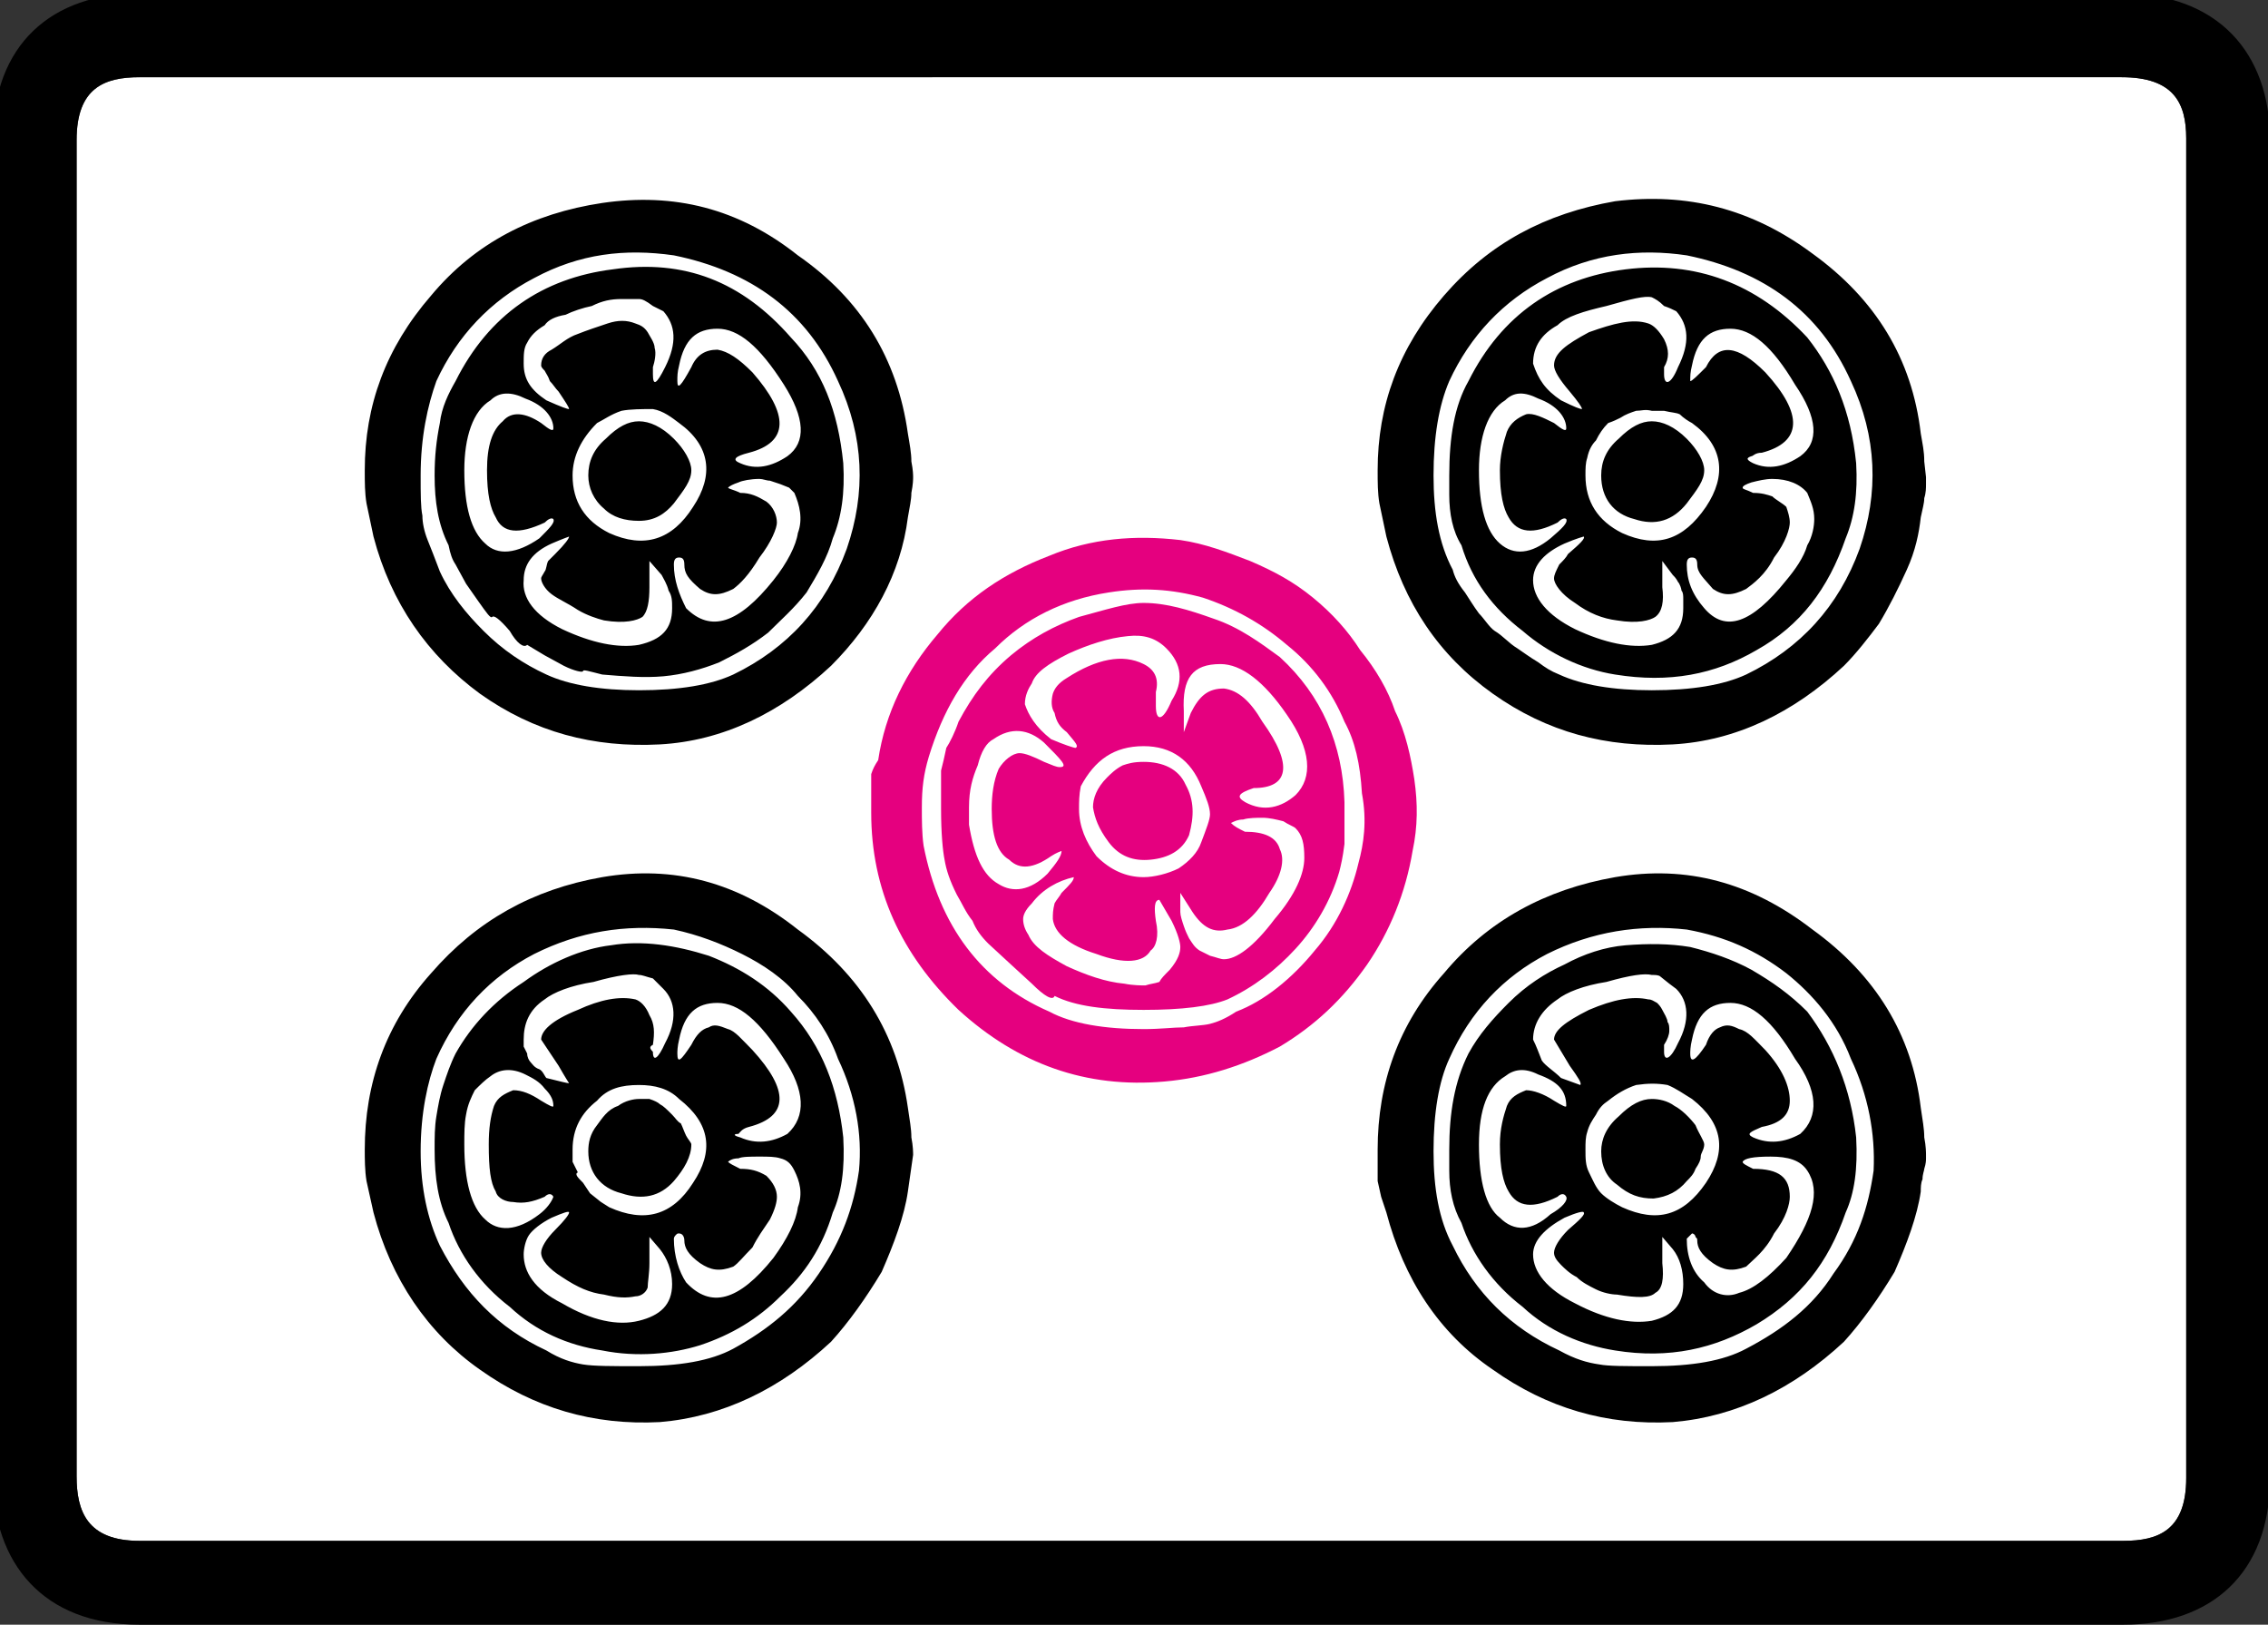 <?xml version="1.0" encoding="UTF-8" standalone="no"?>
<svg
   id="glyph42"
   version="1.1"
   sodipodi:docname="c5p.svg"
   width="100"
   height="71.626"
   inkscape:version="1.3 (0e150ed6c4, 2023-07-21)"
   xmlns:inkscape="http://www.inkscape.org/namespaces/inkscape"
   xmlns:sodipodi="http://sodipodi.sourceforge.net/DTD/sodipodi-0.dtd"
   xmlns="http://www.w3.org/2000/svg"
   xmlns:svg="http://www.w3.org/2000/svg">
  <rect width="100%" height="100%" fill="#333333" stroke="none"/>
  <defs
     id="defs4" />
  <sodipodi:namedview
     id="namedview4"
     pagecolor="#ffffff"
     bordercolor="#000000"
     borderopacity="0.25"
     inkscape:showpageshadow="2"
     inkscape:pageopacity="0.0"
     inkscape:pagecheckerboard="0"
     inkscape:deskcolor="#d1d1d1"
     inkscape:zoom="1.9751849"
     inkscape:cx="80.498791"
     inkscape:cy="81.258214"
     inkscape:window-width="1920"
     inkscape:window-height="1009"
     inkscape:window-x="-8"
     inkscape:window-y="-8"
     inkscape:window-maximized="1"
     inkscape:current-layer="glyph42" />
  <g
     transform="matrix(0,-0.077,-0.077,0,77.991,71.626)"
     id="g4">
    <path
       fill="#ffffff"
       d="m 48,-203 v 11 1125 c 0,30 17,36 37,36 h 765 c 30,0 36,-16 36,-36 V -202 c 0,-30 -15,-37 -35,-37 H 84 c -30,0 -36,16 -36,36 z"
       id="path1" />
    <path
       d="m 272,804 c 38,0 72,-12 101,-38 30,-26 48,-58 55,-98 7,-41 -3,-78 -30,-112 -26,-36 -60,-57 -102,-63 -7,-1 -12,-2 -17,-2 -5,-1 -9,-1 -10,-1 l -21,3 c -14,2 -30,8 -46,15 -15,9 -29,19 -40,29 -27,29 -43,62 -46,98 -2,38 8,72 30,103 21,30 52,51 90,61 l 18,4 c 6,1 13,1 18,1 z m 389,0 c 37,0 70,-12 100,-38 30,-25 47,-58 53,-98 6,-41 -3,-78 -30,-112 -25,-36 -59,-57 -102,-63 -6,-1 -11,-2 -16,-2 -5,-1 -8,-1 -9,-1 -1,0 -4,0 -9,1 -4,0 -8,1 -14,2 -32,4 -61,20 -85,44 -27,29 -43,62 -45,98 -2,38 7,72 29,103 22,30 52,51 90,61 l 19,4 c 6,1 12,1 19,1 z M 271,772 c -21,0 -39,-4 -54,-11 -27,-14 -47,-33 -60,-61 -5,-8 -7,-15 -8,-21 -1,-6 -1,-17 -1,-32 0,-23 3,-41 10,-54 11,-20 24,-36 43,-49 19,-13 38,-20 59,-23 21,-2 43,2 64,12 14,5 26,13 36,23 10,8 18,20 24,32 6,12 11,25 14,39 3,28 -1,54 -14,80 -13,25 -33,44 -60,56 -13,5 -31,9 -53,9 z m 387,0 c -11,0 -18,0 -23,-1 -4,0 -9,-1 -14,-3 -5,-2 -10,-4 -18,-7 -13,-6 -24,-15 -34,-25 -11,-11 -19,-23 -25,-36 -6,-13 -9,-31 -9,-53 0,-23 3,-41 9,-54 15,-31 39,-53 72,-65 32,-11 64,-10 96,5 40,18 63,50 72,94 4,28 1,54 -13,80 -13,25 -33,44 -59,56 -14,5 -32,9 -54,9 z m -386,-8 c 7,0 13,0 19,-1 6,-1 12,-2 18,-4 6,-2 12,-4 18,-7 16,-9 30,-22 41,-39 11,-15 19,-33 21,-50 3,-18 0,-37 -6,-56 -7,-18 -17,-34 -32,-47 -20,-18 -44,-27 -72,-30 -18,-1 -32,1 -43,6 -20,6 -35,16 -48,30 -13,13 -22,28 -28,46 -5,16 -7,36 -3,56 3,20 11,38 25,53 13,17 30,29 48,35 12,6 26,8 42,8 z m 386,0 c 11,0 20,-1 30,-3 9,-1 17,-5 24,-9 38,-19 59,-50 64,-90 6,-41 -7,-74 -39,-102 -19,-18 -42,-27 -72,-30 -17,-1 -31,1 -43,6 -11,3 -21,9 -31,15 -9,7 -16,15 -23,22 -7,9 -12,18 -17,28 -4,10 -7,21 -8,32 -1,11 0,23 1,35 2,8 3,11 2,11 -1,0 0,5 3,11 l 6,11 6,10 c -2,2 1,6 8,10 7,6 9,9 8,10 -1,1 2,3 9,8 l 10,7 11,6 c 3,2 6,3 11,4 12,6 25,8 40,8 z m 3,-17 c -21,0 -35,-4 -42,-12 -7,-7 -6,-18 3,-31 6,-6 9,-9 11,-8 1,1 0,3 -2,5 -7,15 -6,24 3,28 5,3 13,5 27,5 14,0 23,-3 28,-9 6,-5 5,-13 -1,-22 -4,-5 -5,-7 -3,-7 6,0 13,5 17,16 4,8 4,15 -1,20 -6,10 -21,15 -40,15 z m -386,0 c -21,0 -36,-4 -43,-12 -7,-7 -7,-18 3,-31 3,-4 7,-7 10,-8 2,1 2,3 0,5 -3,7 -4,12 -3,18 0,4 2,9 6,10 5,3 13,4 27,4 9,0 16,-1 22,-3 5,-2 7,-6 9,-11 0,-5 -2,-10 -6,-16 -3,-5 -4,-7 -3,-7 3,0 6,1 10,5 4,3 6,7 8,11 4,8 3,15 -1,20 -2,3 -5,6 -8,9 -4,2 -8,4 -14,5 -5,1 -11,1 -17,1 z m -63,-34 c -10,0 -20,-6 -28,-22 -10,-17 -13,-32 -10,-44 3,-12 9,-19 21,-19 8,0 15,3 20,7 l 7,6 h -15 c -6,0 -11,1 -14,1 -3,1 -5,4 -5,7 -1,5 -1,10 1,18 1,8 4,15 10,24 5,8 10,12 14,12 3,0 8,-3 13,-8 6,-6 9,-8 10,-8 1,0 0,3 -3,10 -3,6 -7,11 -10,13 -3,2 -8,3 -11,3 z m 119,0 -4,-2 c -2,0 -4,-1 -5,-2 -1,-1 -3,-2 -4,-5 -1,-2 -4,-3 -5,-4 -2,-8 -3,-12 -3,-13 0,0 3,2 10,6 l 15,10 c 5,0 11,-6 17,-21 6,-13 8,-24 6,-33 -1,-3 -4,-6 -9,-8 -5,-3 -10,-3 -17,-2 -1,2 -2,2 -4,0 -6,0 -4,-3 5,-7 13,-7 24,-6 31,1 2,2 4,4 6,6 1,4 2,6 2,8 1,3 0,12 -4,26 -2,13 -6,23 -10,28 -6,9 -14,12 -23,12 z m 267,0 c -10,1 -20,-6 -28,-22 -8,-17 -11,-32 -9,-44 3,-13 9,-19 21,-19 4,0 7,0 10,2 4,1 7,3 9,4 l 8,7 h -15 c -8,0 -14,1 -17,4 -2,3 -4,10 -2,22 1,4 3,10 6,15 4,6 6,11 9,15 3,4 7,6 9,6 1,0 2,-1 4,-2 1,-1 4,-1 6,-2 1,-1 3,-3 4,-4 6,-6 9,-8 10,-8 0,0 -1,3 -4,10 -5,11 -12,16 -21,16 z m 124,0 c -9,0 -15,-4 -21,-13 -4,-9 -5,-12 -5,-13 1,0 4,2 10,6 2,2 4,3 6,5 3,1 4,2 6,3 1,1 2,2 3,2 4,0 7,-2 9,-6 3,-5 7,-9 9,-15 2,-5 4,-11 6,-17 2,-6 2,-11 0,-16 -1,-3 -2,-5 -5,-7 -2,-1 -6,-4 -9,-4 -3,-1 -8,0 -11,1 -2,0 -4,0 -4,0 -7,0 -6,-2 4,-7 14,-7 24,-6 32,1 1,2 2,4 3,6 3,4 4,6 4,8 0,1 0,6 0,10 0,6 -1,11 -4,17 -1,5 -3,11 -5,15 -1,6 -3,10 -6,12 -3,5 -6,8 -10,10 -3,2 -7,2 -12,2 z m -457,-28 -6,-3 c -1,2 -3,0 -6,-3 l -6,-4 -4,-5 c -1,-1 -2,-3 -4,-6 -9,-20 -5,-36 14,-48 18,-12 34,-10 48,8 6,6 8,14 8,23 0,10 -2,18 -9,24 -7,9 -16,14 -28,14 v 0 z m 393,0 c -15,0 -26,-7 -33,-21 -9,-20 -4,-36 15,-48 18,-12 35,-10 48,8 3,4 7,9 8,15 0,6 0,13 -1,18 -2,6 -5,10 -7,14 -9,9 -19,14 -30,14 z m -387,-9 c 5,0 10,-1 15,-5 4,-3 9,-6 11,-12 3,-4 4,-9 4,-12 0,-2 0,-4 0,-6 -1,-3 -2,-5 -3,-6 -1,-2 -3,-4 -6,-7 -2,-2 -4,-3 -5,-5 -2,-1 -5,-2 -7,-3 -2,-1 -4,-3 -5,-3 -7,0 -14,4 -21,10 -9,8 -11,18 -7,30 3,12 12,19 24,19 z m 387,0 c 8,0 15,-3 21,-10 7,-7 10,-13 10,-19 0,-6 -3,-13 -10,-20 -6,-6 -13,-10 -18,-10 -6,0 -11,4 -19,10 -6,5 -10,11 -10,20 0,8 2,15 7,20 5,6 12,9 19,9 z M 221,627 c -10,0 -19,-3 -25,-7 -15,-14 -11,-30 14,-50 11,-8 21,-13 29,-14 8,-3 15,-1 21,2 4,2 6,4 7,8 1,3 1,7 1,12 0,5 0,10 -1,12 0,3 -1,5 -2,6 -1,-1 -2,-3 -4,-7 0,-6 -1,-10 -4,-15 -4,-4 -8,-6 -12,-6 -3,0 -7,1 -13,4 -6,4 -10,7 -16,10 -5,5 -9,8 -11,11 -3,8 -2,13 2,19 5,7 9,9 13,9 2,0 4,1 4,3 0,1 0,1 -1,2 0,0 -1,1 -2,1 z m 386,0 c -9,0 -17,-3 -25,-7 -14,-14 -9,-30 16,-50 10,-8 20,-13 27,-14 8,-3 16,-1 23,2 l 3,3 2,5 2,6 c 0,2 1,4 1,6 0,5 -1,10 -2,12 -1,3 -2,5 -3,6 -1,-1 -1,-3 -3,-7 0,-6 -2,-10 -5,-15 -3,-4 -8,-6 -12,-6 -3,0 -11,3 -20,10 -10,6 -15,11 -18,15 -4,8 -4,13 0,19 6,7 9,9 14,9 3,0 4,1 4,3 0,2 -1,3 -4,3 z m -280,-2 c -6,0 -4,-2 5,-8 6,-3 9,-6 10,-10 2,-3 1,-6 -1,-11 -1,-4 -6,-8 -12,-14 -23,-21 -38,-21 -44,2 -1,4 -3,5 -4,6 0,3 -1,3 -2,-1 -4,-9 -3,-18 2,-27 10,-11 25,-10 43,2 22,14 32,26 32,38 0,12 -6,19 -21,22 -4,1 -7,1 -8,1 z m 385,0 c -5,0 -3,-2 8,-8 7,-3 10,-8 10,-15 -1,-6 -5,-12 -13,-20 -24,-21 -40,-21 -46,2 -2,8 -4,10 -6,5 -4,-9 -2,-18 4,-27 8,-11 22,-10 41,2 22,14 32,26 32,38 0,12 -6,19 -21,22 -4,1 -6,1 -9,1 z M 272,224 c 38,0 72,-12 101,-38 30,-25 48,-58 55,-98 7,-41 -3,-78 -30,-113 -26,-36 -60,-57 -102,-62 -7,-1 -12,-2 -17,-2 -5,-1 -9,-1 -10,-1 h -2 c -1,0 -3,0 -6,1 -1,0 -3,1 -6,1 -2,1 -5,1 -7,1 -14,2 -30,8 -46,15 -15,9 -29,19 -40,29 -27,29 -43,62 -46,98 -2,38 8,72 30,103 21,31 52,51 90,61 l 9,3 9,2 h 10 z m 389,0 c 37,0 70,-12 100,-38 30,-26 47,-58 54,-98 5,-41 -4,-78 -30,-113 -26,-36 -60,-57 -103,-62 -6,-1 -10,-2 -16,-2 l -9,-1 h -4 c -2,0 -5,0 -8,1 -3,0 -6,1 -11,2 -9,1 -19,3 -30,8 -11,5 -21,10 -31,16 -8,6 -17,13 -24,20 -27,29 -43,62 -45,98 -2,38 7,72 29,103 22,31 52,51 90,61 l 19,4 c 6,1 12,1 19,1 z m -3,-32 c -21,0 -39,-3 -54,-11 -4,-1 -8,-3 -13,-7 -3,-2 -8,-5 -12,-8 -3,-3 -8,-6 -10,-9 -3,-5 -7,-8 -10,-13 -2,-3 -5,-7 -8,-12 -3,-4 -5,-7 -7,-12 -6,-13 -9,-31 -9,-53 0,-23 3,-41 9,-54 15,-31 39,-53 72,-65 32,-11 64,-10 96,5 40,18 63,50 72,94 4,27 1,54 -13,80 -13,25 -33,44 -59,56 -14,6 -32,9 -54,9 z m -387,0 c -21,0 -39,-3 -54,-11 -27,-13 -47,-33 -60,-61 -5,-9 -7,-16 -8,-23 -1,-5 -1,-15 -1,-30 0,-23 3,-41 10,-54 11,-21 24,-38 43,-50 19,-14 38,-20 59,-23 21,-1 43,3 64,13 21,8 37,22 49,37 13,17 21,35 25,57 3,27 -1,54 -14,80 -13,25 -33,44 -60,56 -13,6 -31,9 -53,9 z m -11,-9 c 5,0 8,0 12,0 v 0 c 21,0 39,-3 55,-11 11,-6 20,-14 29,-23 10,-10 17,-21 22,-32 6,-11 10,-23 11,-35 1,-13 1,-25 -1,-37 -3,-12 -7,-24 -13,-35 -7,-12 -14,-22 -24,-32 -20,-15 -44,-25 -72,-28 -18,-1 -32,1 -43,6 -29,10 -49,26 -64,51 -14,24 -20,50 -15,81 3,19 11,38 25,53 13,17 30,29 48,35 9,5 19,7 30,7 z m 387,0 c 4,0 8,0 11,0 22,0 40,-3 54,-11 38,-19 59,-50 64,-90 5,-40 -8,-75 -39,-104 -19,-15 -42,-25 -72,-28 -17,-1 -31,1 -43,6 -29,10 -50,26 -64,51 -14,24 -19,50 -14,81 3,19 12,38 25,53 13,17 29,29 49,35 8,5 18,7 29,7 z M 275,166 c -21,0 -36,-4 -42,-12 -8,-8 -8,-18 2,-29 4,-7 8,-10 10,-9 2,1 2,3 0,5 -7,14 -6,23 3,28 5,3 13,5 27,5 9,0 16,-2 22,-4 5,-2 7,-6 9,-11 0,-4 -2,-10 -6,-16 -3,-5 -4,-7 -3,-7 9,0 14,5 18,16 4,8 3,14 -1,19 -6,10 -19,15 -39,15 z m 386,0 c -21,0 -35,-4 -42,-12 -7,-8 -6,-18 3,-29 6,-7 9,-10 11,-9 1,1 0,3 -2,5 -7,14 -6,23 3,28 5,3 13,5 27,5 8,0 16,-2 22,-4 5,-2 8,-6 10,-11 1,-4 -2,-10 -5,-16 -4,-5 -5,-7 -3,-7 6,0 13,5 17,16 4,8 4,14 -1,19 -6,10 -21,15 -40,15 z m -63,-31 c -10,0 -20,-8 -28,-24 -8,-17 -11,-32 -9,-44 3,-12 9,-18 21,-18 h 5 c 2,0 4,0 5,1 1,0 4,1 5,2 2,1 3,2 4,3 l 8,6 h -15 c -8,-1 -14,0 -17,4 -2,3 -4,10 -2,22 1,8 4,16 10,24 5,8 11,12 14,12 2,0 4,-1 8,-3 2,-2 4,-4 6,-5 6,-7 9,-10 10,-9 0,0 -1,4 -4,11 -5,11 -12,18 -21,18 z m -386,0 c -10,0 -20,-8 -28,-24 -9,-17 -12,-32 -10,-44 3,-12 9,-18 21,-18 8,0 15,2 20,6 l 7,6 h -15 c -9,-1 -15,0 -17,4 -3,3 -3,10 -1,22 0,3 1,8 3,12 2,4 4,8 7,11 2,4 5,7 7,9 3,3 5,4 7,4 3,0 8,-3 13,-8 6,-7 9,-10 10,-9 1,0 0,4 -3,11 -6,11 -13,18 -21,18 z m 123,0 c -4,-2 -7,-3 -12,-5 -3,-2 -6,-7 -10,-11 l -4,-11 c 1,-1 4,1 11,6 l 15,9 c 5,0 10,-6 17,-20 6,-14 8,-25 6,-34 0,-2 -1,-3 -2,-5 -1,-1 -2,-2 -4,-3 -2,-1 -5,-3 -7,-3 -1,-1 -3,-1 -5,-1 -2,0 -5,1 -8,3 h -4 c -6,0 -4,-4 5,-8 13,-7 24,-6 31,1 l 3,4 4,5 c 1,1 1,3 1,5 1,4 0,12 -4,26 -2,13 -6,23 -10,28 -6,9 -14,14 -23,14 z m 387,0 c -9,-3 -15,-7 -21,-16 -4,-8 -5,-11 -5,-12 1,0 4,2 10,7 7,6 12,9 15,9 7,0 12,-7 19,-20 5,-14 8,-25 5,-34 -1,-3 -4,-6 -9,-9 -6,-3 -11,-3 -16,0 h -4 c -7,0 -6,-4 4,-8 14,-7 24,-6 32,1 1,2 2,4 3,7 3,3 4,5 5,7 1,4 -1,12 -5,26 -3,13 -6,23 -11,28 -5,9 -12,14 -22,14 z M 272,105 c -5,0 -9,0 -13,-2 -4,-2 -9,-4 -12,-7 -3,-3 -6,-8 -8,-12 -9,-20 -5,-35 14,-48 18,-12 34,-10 48,8 3,5 6,9 8,14 1,6 1,11 0,18 -2,6 -5,11 -9,16 -2,3 -4,5 -8,7 -3,2 -6,4 -10,5 -3,1 -6,1 -10,1 z m 386,0 c -15,0 -26,-7 -33,-21 -9,-20 -4,-35 15,-48 18,-12 35,-10 48,8 1,2 3,5 5,7 1,2 1,5 2,9 0,2 0,5 0,7 1,4 0,6 0,9 -1,3 -2,6 -4,9 -1,2 -2,4 -3,7 -3,3 -6,5 -10,7 -2,2 -5,4 -10,5 -3,1 -6,1 -10,1 z M 271,96 c 7,0 14,-3 20,-10 7,-7 10,-13 10,-19 0,-4 -1,-9 -4,-13 -2,-4 -7,-9 -11,-12 -5,-2 -9,-5 -11,-5 -3,0 -5,2 -7,2 -2,0 -4,1 -7,3 -3,1 -5,3 -7,5 -6,5 -9,11 -10,19 0,8 2,14 8,21 4,6 11,9 19,9 z m 387,0 c 8,0 15,-3 21,-10 7,-7 10,-13 10,-19 0,-6 -3,-13 -10,-20 -6,-6 -13,-10 -18,-10 -6,0 -11,4 -19,10 -10,8 -13,18 -9,30 3,12 12,19 25,19 z M 221,47 c -10,0 -19,-3 -25,-10 -7,-5 -9,-13 -6,-20 2,-8 9,-17 20,-27 22,-15 38,-20 50,-12 6,4 8,11 8,21 0,10 -1,15 -3,16 -1,0 -2,-2 -4,-6 0,-15 -5,-21 -16,-21 -4,0 -12,2 -21,9 -10,5 -15,12 -19,16 -3,8 -2,13 2,19 5,7 9,9 13,9 1,0 1,0 2,1 1,0 2,1 2,2 z m 386,0 c -9,0 -17,-3 -25,-10 -14,-12 -9,-27 16,-47 6,-5 13,-10 20,-12 5,-3 11,-4 15,-4 6,0 10,2 15,4 5,4 8,11 8,20 0,4 -1,8 -2,12 -1,3 -2,5 -3,5 -1,0 -1,-2 -3,-6 0,-5 -1,-8 -2,-11 -2,-2 -4,-6 -6,-8 -3,-1 -6,-2 -9,-2 -3,0 -11,2 -20,9 -10,5 -15,12 -18,16 -4,8 -4,13 0,19 6,5 9,9 14,9 3,0 4,1 4,3 0,2 -1,3 -4,3 z M 327,45 c -6,0 -4,-3 5,-9 6,-2 9,-5 10,-8 2,-4 1,-7 -1,-11 -1,-5 -6,-9 -12,-15 -11,-10 -21,-14 -29,-14 -8,0 -13,5 -15,16 -3,7 -4,9 -6,5 -4,-9 -3,-18 2,-27 10,-11 25,-10 43,3 22,13 32,25 32,37 0,12 -6,19 -21,22 -4,1 -7,1 -8,1 z m 385,0 c 0,-1 3,-4 8,-9 14,-7 13,-18 -3,-34 -24,-22 -40,-21 -46,2 0,4 -2,5 -2,6 -1,3 -2,3 -4,-1 -4,-9 -2,-18 4,-27 8,-11 22,-10 41,3 22,13 32,25 32,37 0,12 -6,19 -21,22 -4,1 -6,1 -9,1 z"
       id="path2" />
    <path
       fill="#e5007f"
       d="m 480,514 c 2,0 4,0 7,0 3,-1 5,-2 8,-4 27,-4 51,-16 72,-34 21,-17 35,-38 45,-64 10,-24 12,-49 9,-75 -2,-14 -7,-27 -12,-40 -6,-14 -12,-25 -21,-36 -9,-11 -19,-20 -30,-27 -11,-9 -23,-16 -35,-20 -12,-6 -26,-9 -39,-11 -14,-2 -27,-2 -41,1 -24,4 -46,13 -65,26 -20,14 -35,30 -47,50 -11,21 -18,43 -20,66 -4,45 10,84 41,118 32,33 69,50 113,50 v 0 z m -12,-29 c -7,0 -15,0 -22,-1 -46,-9 -78,-33 -95,-72 -7,-13 -10,-32 -10,-54 0,-10 1,-17 1,-23 1,-5 1,-11 2,-15 1,-4 3,-9 7,-15 6,-16 19,-32 35,-45 15,-13 33,-21 50,-25 11,-3 24,-5 40,-2 17,1 30,4 41,10 17,7 32,18 44,33 12,14 21,30 27,48 5,18 6,35 3,54 -4,26 -15,48 -32,65 -15,18 -36,30 -62,38 -10,3 -18,4 -29,4 z m -1,-11 c 9,0 17,0 22,0 4,-1 8,-2 13,-3 3,-2 9,-5 15,-7 15,-8 27,-17 38,-30 10,-12 17,-25 22,-39 4,-15 8,-27 8,-37 0,-13 -4,-26 -9,-40 -5,-15 -14,-27 -22,-38 -22,-24 -50,-36 -83,-37 -9,0 -18,0 -24,0 -8,1 -12,2 -16,3 -17,5 -32,14 -44,25 -12,11 -22,24 -29,39 -4,10 -6,26 -6,48 0,22 2,39 8,51 -3,1 0,6 7,13 l 11,12 12,13 c 4,4 8,7 13,9 5,4 10,6 15,9 8,4 14,6 20,7 5,1 15,2 29,2 z m -9,-16 c -18,-3 -29,-8 -34,-17 -5,-8 -4,-18 6,-28 6,-5 10,-8 13,-8 0,0 -1,3 -3,6 -7,10 -8,18 -2,24 4,7 14,10 29,10 8,0 16,-1 23,-4 5,-3 9,-8 9,-12 0,-3 -2,-8 -5,-14 -2,-5 -3,-7 -3,-9 0,-5 4,-1 14,9 8,9 9,19 2,29 -2,4 -7,7 -15,9 -7,3 -14,5 -24,5 z m -54,-31 c -3,0 -6,-1 -9,-3 -7,-3 -12,-11 -18,-22 -5,-11 -9,-22 -10,-33 -1,-5 -1,-10 -1,-12 1,-3 1,-5 2,-8 2,-1 4,-3 7,-6 6,-5 10,-6 13,-6 2,0 7,1 15,5 l 12,7 c 0,3 -5,3 -12,2 -9,-2 -15,0 -17,3 -7,4 -8,15 -2,31 5,16 12,24 20,25 3,0 5,0 9,-1 2,-1 4,-3 6,-4 5,-5 7,-7 9,-7 -2,9 -7,18 -15,24 -4,4 -7,5 -9,5 z m 123,-1 c -6,-2 -13,-6 -20,-15 -3,-7 -5,-13 -5,-14 1,-2 3,0 9,5 3,4 6,6 11,7 3,2 7,2 11,1 3,-1 6,-3 9,-8 11,-17 14,-32 8,-44 -3,-6 -8,-9 -16,-7 h -8 c -9,0 -9,-4 3,-9 11,-7 21,-6 30,3 6,6 8,13 7,22 -1,11 -5,23 -10,34 -6,12 -11,19 -17,21 -3,2 -7,4 -12,4 z m -60,-31 c -10,0 -19,-4 -27,-10 -8,-8 -12,-17 -12,-27 0,-6 2,-14 5,-20 4,-6 9,-11 15,-13 8,-3 13,-5 16,-5 4,0 9,2 16,5 15,6 23,17 23,33 0,17 -8,28 -23,36 -5,1 -9,1 -13,1 z m 1,-8 c 5,0 11,-2 17,-8 2,-2 5,-5 7,-9 1,-3 2,-6 2,-12 0,-11 -4,-20 -13,-24 -9,-5 -18,-5 -29,-2 -9,4 -13,12 -14,22 -1,10 2,18 10,24 8,6 14,8 20,9 z m -60,-50 c -2,0 -5,-1 -8,-2 -3,-1 -5,-2 -7,-3 -3,-2 -5,-3 -7,-6 -1,-2 -2,-4 -3,-6 -1,-4 -2,-6 -2,-8 0,-7 7,-17 23,-29 14,-12 26,-17 35,-17 8,0 13,1 17,5 1,1 2,4 4,7 1,4 2,8 2,12 0,3 0,8 -1,11 0,3 -1,5 -2,7 -2,-2 -3,-4 -5,-8 0,-11 -3,-18 -10,-20 -6,-3 -15,-1 -25,6 -12,7 -20,15 -21,24 -2,8 1,14 10,20 l 11,7 z m 103,-2 11,-4 c 10,-5 14,-10 14,-19 -1,-8 -7,-15 -19,-22 -25,-18 -38,-15 -38,5 -3,9 -5,10 -8,5 -6,-11 -3,-21 4,-29 10,-10 26,-9 46,5 19,13 29,26 29,38 0,16 -8,22 -27,21 z"
       id="path3" />
    <path
       d="m 0,933 c 0,55 35,84 85,84 h 765 c 55,0 84,-34 84,-84 V -202 c 0,-55 -34,-85 -84,-85 H 84 c -55,0 -84,34 -84,84 z M 48,-203 c 0,-20 6,-36 36,-36 h 767 c 20,0 35,7 35,37 V 933 c 0,20 -6,36 -36,36 H 85 C 65,969 48,963 48,933 V -192 Z"
       id="path4" />
  </g>
</svg>
